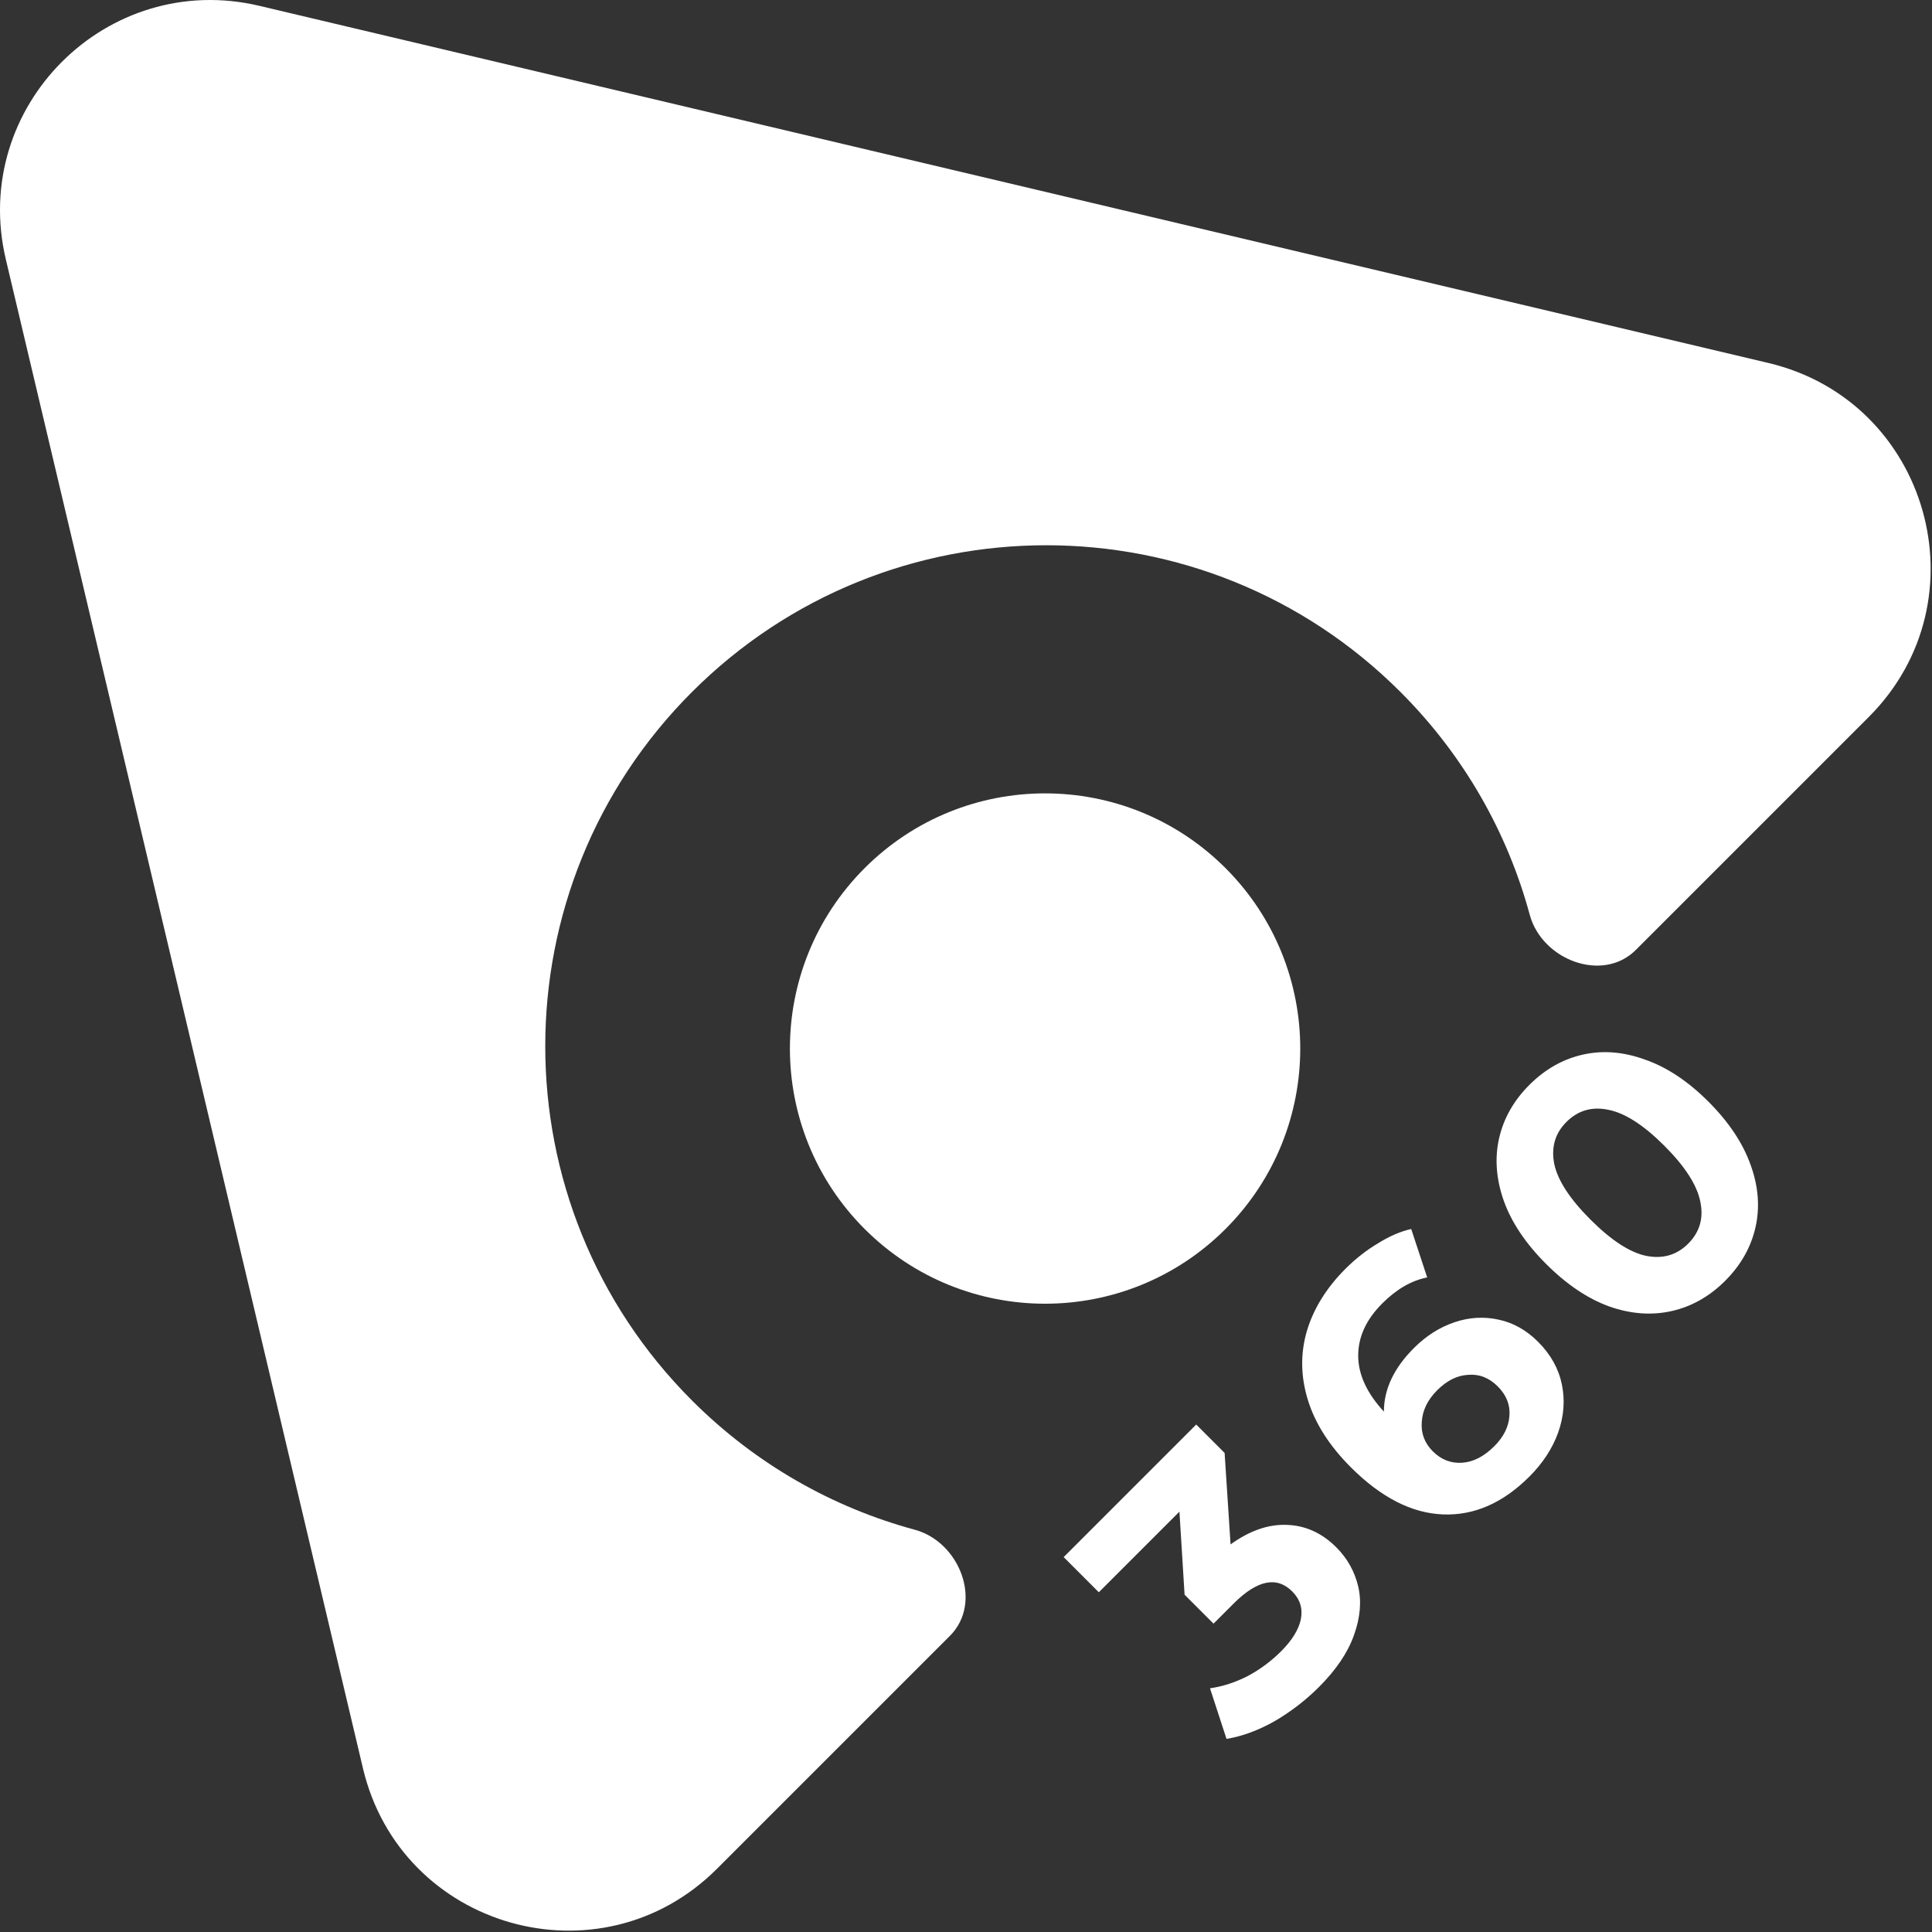 <svg width="707" height="707" viewBox="0 0 707 707" fill="none" xmlns="http://www.w3.org/2000/svg">
<rect x="0" y="0" width="707" height="707" fill="#333333" stroke="none"/>
<path d="M94.92 2.135C39.108 -11.075 -11.075 39.108 2.135 94.92L132.823 647.106C146.726 705.847 219.686 726.551 262.37 683.867L347.623 598.614C359.754 586.484 351.306 564.281 334.748 559.795C304.887 551.705 276.672 535.938 253.228 512.493C181.633 440.899 181.633 324.822 253.228 253.228C324.822 181.633 440.899 181.633 512.493 253.228C535.938 276.672 551.705 304.887 559.795 334.748C564.281 351.306 586.484 359.754 598.614 347.623L683.868 262.37C726.551 219.686 705.848 146.726 647.106 132.823L94.92 2.135Z" fill="white"/>
<path d="M448.468 317.679C484.934 354.145 484.934 413.269 448.468 449.735C412.001 486.201 352.878 486.201 316.412 449.735C279.946 413.269 279.946 354.145 316.412 317.679C352.878 281.213 412.001 281.213 448.468 317.679Z" fill="white"/>
<path d="M450.316 565.155C457.377 560.073 464.307 557.697 471.105 558.027C477.836 558.291 483.809 561.03 489.023 566.244C493.049 570.27 495.721 575.054 497.041 580.598C498.295 586.076 497.767 592.016 495.457 598.417C493.214 604.753 488.957 611.056 482.687 617.325C477.803 622.209 472.359 626.4 466.353 629.898C460.347 633.263 454.507 635.408 448.831 636.332L442.792 617.82C447.412 617.16 451.999 615.675 456.552 613.366C461.106 610.924 465.198 607.888 468.828 604.258C472.854 600.232 475.262 596.305 476.054 592.478C476.78 588.584 475.724 585.218 472.887 582.38C467.211 576.704 460.05 578.189 451.405 586.835L444.079 594.16L433.487 583.568L431.606 553.177L402.105 582.677L389.236 569.808L437.743 521.3L448.138 531.695L450.316 565.155Z" fill="white"/>
<path d="M517.414 493.305C521.836 488.883 526.753 485.748 532.164 483.9C537.576 482.052 542.988 481.722 548.4 482.91C553.745 484.032 558.563 486.738 562.853 491.028C567.473 495.648 570.376 500.861 571.564 506.669C572.752 512.477 572.29 518.35 570.178 524.29C568.067 530.098 564.569 535.444 559.685 540.327C549.984 550.029 539.424 554.649 528.007 554.187C516.589 553.725 505.37 547.983 494.348 536.962C486.495 529.108 481.248 520.891 478.608 512.312C475.968 503.732 475.836 495.351 478.212 487.167C480.654 478.917 485.373 471.295 492.368 464.299C496.064 460.603 500.024 457.502 504.248 454.994C508.472 452.354 512.53 450.605 516.424 449.747L522.265 467.467C516.523 468.589 511.046 471.757 505.832 476.971C499.958 482.844 497.021 489.213 497.021 496.077C497.021 502.94 500.156 509.771 506.426 516.569C506.426 508.385 510.089 500.63 517.414 493.305ZM546.816 529.24C550.248 525.808 552.095 522.112 552.359 518.152C552.689 514.127 551.27 510.53 548.103 507.362C544.935 504.194 541.338 502.775 537.312 503.105C533.286 503.303 529.492 505.184 525.928 508.748C522.43 512.246 520.549 516.107 520.285 520.33C519.955 524.488 521.308 528.085 524.344 531.121C527.38 534.157 530.943 535.543 535.035 535.279C539.127 535.015 543.054 533.002 546.816 529.24Z" fill="white"/>
<path d="M631.33 468.683C625.588 474.425 619.054 478.12 611.729 479.77C604.403 481.42 596.78 480.859 588.861 478.087C580.941 475.184 573.253 470.003 565.795 462.545C558.337 455.088 553.19 447.432 550.352 439.578C547.514 431.593 546.92 423.937 548.57 416.611C550.22 409.286 553.915 402.752 559.657 397.01C565.399 391.269 571.933 387.573 579.258 385.923C586.584 384.273 594.206 384.9 602.126 387.804C610.046 390.576 617.734 395.691 625.192 403.148C632.649 410.606 637.797 418.327 640.635 426.313C643.473 434.167 644.067 441.756 642.417 449.082C640.767 456.407 637.071 462.941 631.33 468.683ZM617.767 455.121C621.991 450.897 623.476 445.782 622.222 439.776C621.034 433.705 616.645 426.874 609.056 419.284C601.466 411.695 594.635 407.306 588.564 406.118C582.558 404.864 577.443 406.349 573.219 410.573C569.062 414.731 567.577 419.845 568.765 425.917C570.019 431.923 574.44 438.72 582.03 446.31C589.62 453.9 596.417 458.321 602.423 459.575C608.495 460.763 613.609 459.278 617.767 455.121Z" fill="white"/>
</svg>
